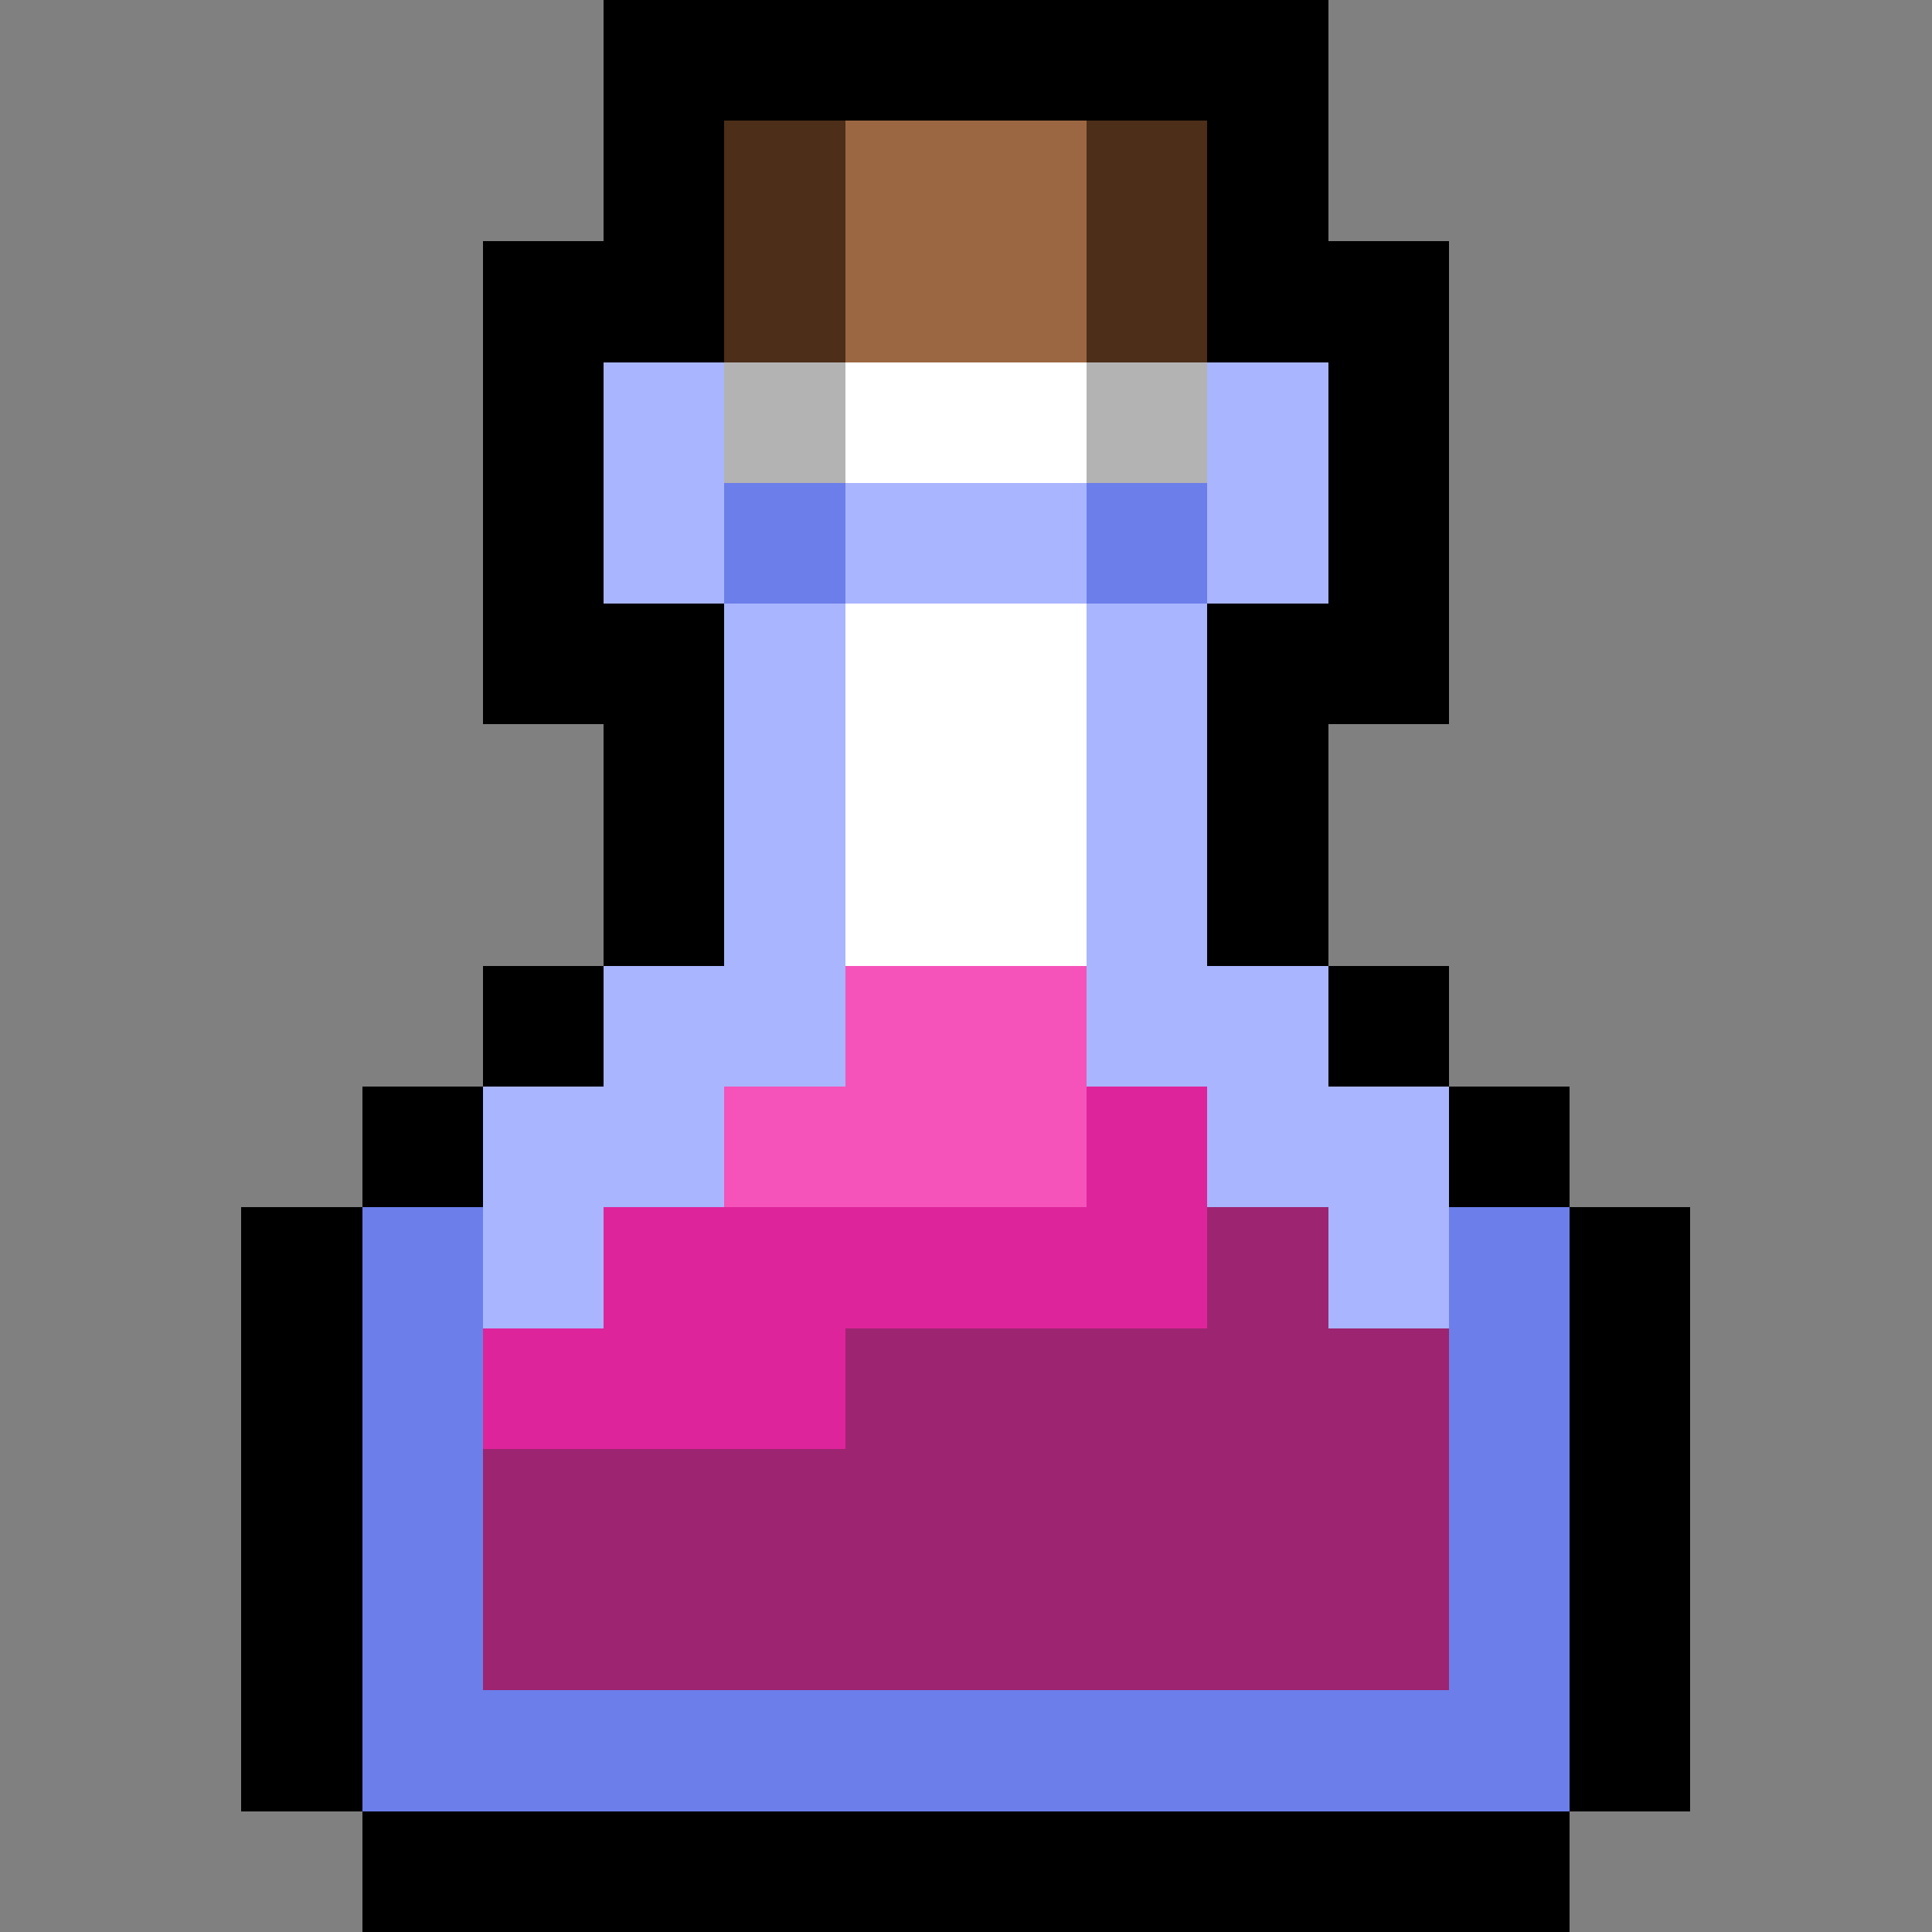 <svg xmlns="http://www.w3.org/2000/svg" viewBox="0 -0.5 16 16" shape-rendering="crispEdges">
<rect x="0" y="-0.5" width="16" height="16" fill="#808080" stroke="none"/>
<path stroke="#000000" d="M5 0h6M5 1h1M10 1h1M4 2h2M10 2h2M4 3h1M11 3h1M4 4h1M11 4h1M4 5h2M10 5h2M5 6h1M10 6h1M5 7h1M10 7h1M4 8h1M11 8h1M3 9h1M12 9h1M2 10h1M13 10h1M2 11h1M13 11h1M2 12h1M13 12h1M2 13h1M13 13h1M2 14h1M13 14h1M3 15h10" />
<path stroke="#4c2e19" d="M6 1h1M9 1h1M6 2h1M9 2h1" />
<path stroke="#9b6742" d="M7 1h2M7 2h2" />
<path stroke="#a9b5ff" d="M5 3h1M10 3h1M5 4h1M7 4h2M10 4h1M6 5h1M9 5h1M6 6h1M9 6h1M6 7h1M9 7h1M5 8h2M9 8h2M4 9h2M10 9h2M4 10h1M11 10h1" />
<path stroke="#b3b3b3" d="M6 3h1M9 3h1" />
<path stroke="#ffffff" d="M7 3h2M7 5h2M7 6h2M7 7h2" />
<path stroke="#6c7ee9" d="M6 4h1M9 4h1M3 10h1M12 10h1M3 11h1M12 11h1M3 12h1M12 12h1M3 13h1M12 13h1M3 14h10" />
<path stroke="#f553ba" d="M7 8h2M6 9h3" />
<path stroke="#de249b" d="M9 9h1M5 10h5M4 11h3" />
<path stroke="#9d2471" d="M10 10h1M7 11h5M4 12h8M4 13h8" />
</svg>